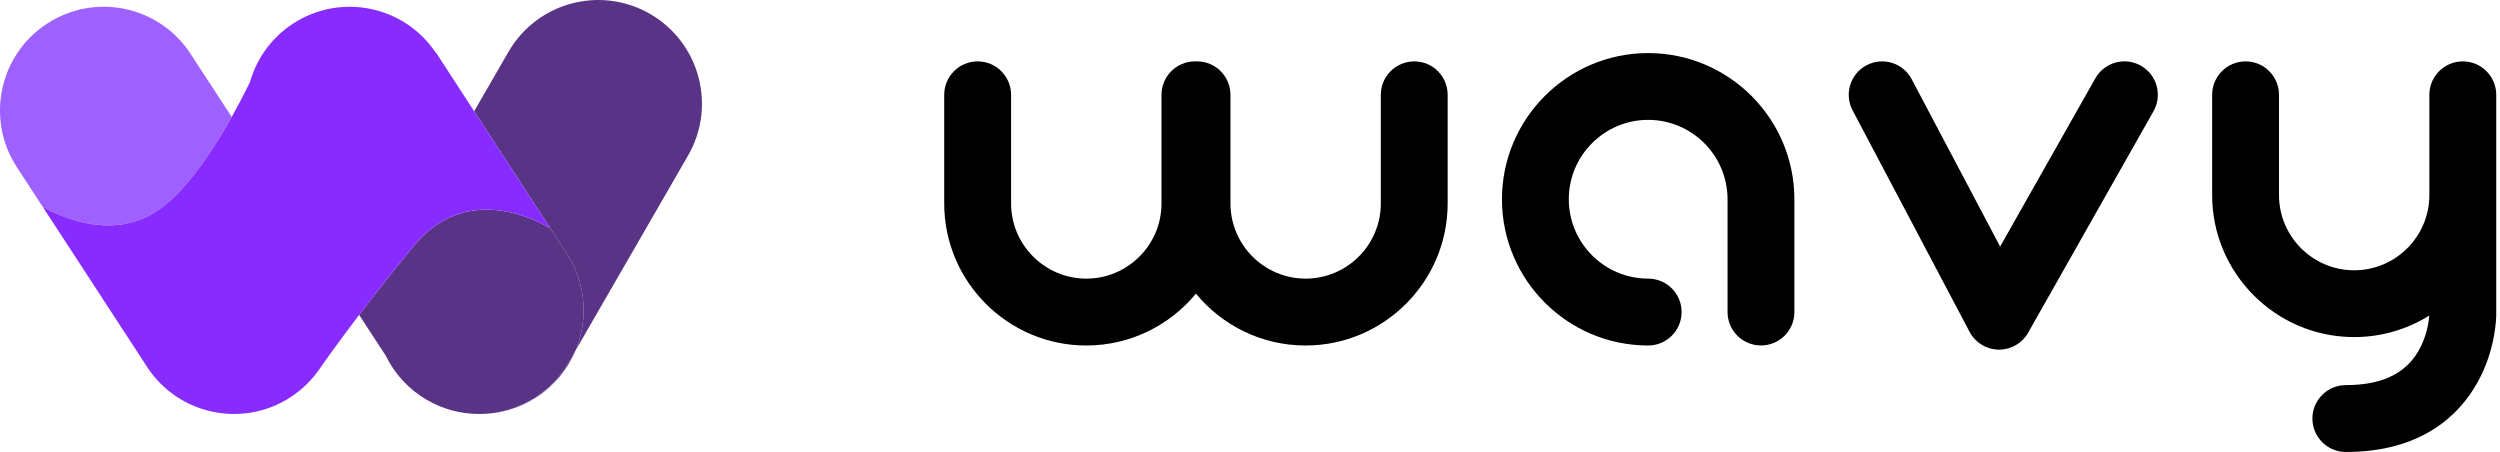 <svg width="177" height="32" viewBox="0 0 177 32" fill="none" xmlns="http://www.w3.org/2000/svg">
<g clip-path="url(#clip0)">
<path d="M11.214 14.873C13.167 13.51 15.031 10.722 16.403 8.277L13.495 3.814C11.282 0.414 6.732 -0.544 3.335 1.672C-0.065 3.885 -1.023 8.435 1.193 11.835L3.029 14.651C4.377 15.396 8.08 17.055 11.214 14.873Z" fill="#9E61FF"/>
<path d="M34.089 29.308C35.431 29.289 36.782 28.903 37.987 28.118C39.264 27.286 40.194 26.124 40.744 24.82L40.271 25.639C38.945 27.935 36.562 29.246 34.089 29.308Z" fill="#593385"/>
<path d="M46.026 0.986C42.515 -1.042 38.024 0.161 35.996 3.675L33.57 7.876L38.97 16.178L40.129 17.958C41.511 20.078 41.659 22.65 40.744 24.82L48.712 11.019C50.743 7.505 49.538 3.014 46.026 0.986Z" fill="#593385"/>
<path d="M40.129 17.955L38.97 16.175C38.97 16.175 33.366 12.503 29.339 17.359C28.371 18.524 27.481 19.637 26.687 20.654C26.235 21.232 25.812 21.782 25.426 22.292L27.32 25.197C27.939 26.465 28.931 27.568 30.244 28.325C31.379 28.98 32.615 29.296 33.836 29.308C33.889 29.308 33.944 29.308 33.997 29.308C34.028 29.308 34.062 29.308 34.093 29.308C36.565 29.246 38.948 27.936 40.274 25.639L40.747 24.82C41.659 22.647 41.514 20.079 40.129 17.955Z" fill="#593385"/>
<path d="M33.57 7.876L30.878 3.737H30.856C28.625 0.402 24.118 -0.525 20.746 1.672C19.893 2.229 19.194 2.93 18.663 3.725C18.23 4.371 17.905 5.075 17.698 5.814C17.346 6.531 16.91 7.381 16.406 8.274C15.034 10.723 13.17 13.511 11.217 14.87C8.08 17.056 4.377 15.396 3.029 14.651L3.363 15.161L10.413 25.976C12.629 29.373 17.179 30.331 20.576 28.118C21.401 27.58 22.081 26.903 22.61 26.14C22.61 26.14 23.661 24.616 25.426 22.292C25.812 21.782 26.235 21.235 26.687 20.654C27.481 19.637 28.371 18.524 29.339 17.359C33.366 12.503 38.97 16.175 38.97 16.175L33.57 7.876Z" fill="#882BFF"/>
<path d="M100.129 4.346C98.822 4.346 97.762 5.406 97.762 6.713V14.403C97.762 17.34 95.373 19.726 92.439 19.726C89.503 19.726 87.117 17.337 87.117 14.403V6.713C87.117 5.406 86.057 4.346 84.749 4.346C84.724 4.346 84.7 4.349 84.675 4.349C84.65 4.349 84.626 4.346 84.601 4.346C83.293 4.346 82.233 5.406 82.233 6.713V14.403C82.233 17.34 79.844 19.726 76.911 19.726C73.977 19.726 71.585 17.337 71.585 14.403V6.713C71.585 5.406 70.525 4.346 69.217 4.346C67.91 4.346 66.85 5.406 66.85 6.713V14.403C66.85 19.948 71.362 24.461 76.908 24.461C80.029 24.461 82.827 23.03 84.672 20.789C86.517 23.03 89.311 24.461 92.436 24.461C97.981 24.461 102.494 19.948 102.494 14.403V6.713C102.494 5.406 101.437 4.346 100.129 4.346Z" fill="black"/>
<path d="M166.086 32C164.779 32 163.718 30.94 163.718 29.632C163.718 28.325 164.779 27.265 166.086 27.265C168.574 27.265 170.246 26.492 171.195 24.903C171.832 23.84 171.965 22.712 171.993 22.341C170.45 23.305 168.627 23.865 166.676 23.865C161.131 23.865 156.619 19.352 156.619 13.807V6.713C156.619 5.406 157.679 4.346 158.986 4.346C160.294 4.346 161.354 5.406 161.354 6.713V13.813C161.354 16.75 163.743 19.136 166.676 19.136C169.61 19.136 171.999 16.746 171.999 13.813V6.713C171.999 5.406 173.059 4.346 174.366 4.346C175.674 4.346 176.734 5.406 176.734 6.713V22.242C176.734 22.495 176.697 24.776 175.396 27.095C174.144 29.332 171.511 32 166.086 32Z" fill="black"/>
<path d="M141.538 24.755C141.526 24.755 141.516 24.755 141.504 24.755C140.639 24.743 139.85 24.26 139.446 23.494L131.165 7.817C130.556 6.661 130.995 5.23 132.151 4.621C133.307 4.009 134.738 4.451 135.347 5.607L141.609 17.457L148.35 5.545C148.993 4.408 150.437 4.006 151.574 4.652C152.712 5.295 153.11 6.738 152.468 7.876L143.594 23.553C143.176 24.297 142.388 24.755 141.538 24.755Z" fill="black"/>
<path d="M124.677 24.458C123.37 24.458 122.31 23.398 122.31 22.09V14.107C122.31 11.006 119.787 8.487 116.69 8.487C113.59 8.487 111.071 11.009 111.071 14.107C111.071 17.204 113.593 19.726 116.69 19.726C117.998 19.726 119.058 20.786 119.058 22.093C119.058 23.401 117.998 24.461 116.69 24.461C110.982 24.461 106.339 19.819 106.339 14.11C106.339 8.401 110.982 3.758 116.69 3.758C122.399 3.758 127.042 8.401 127.042 14.11V22.097C127.045 23.401 125.985 24.458 124.677 24.458Z" fill="black"/>
</g>
<defs>
<clipPath id="clip0">
<rect width="176.734" height="32" fill="white"/>
</clipPath>
</defs>
</svg>
